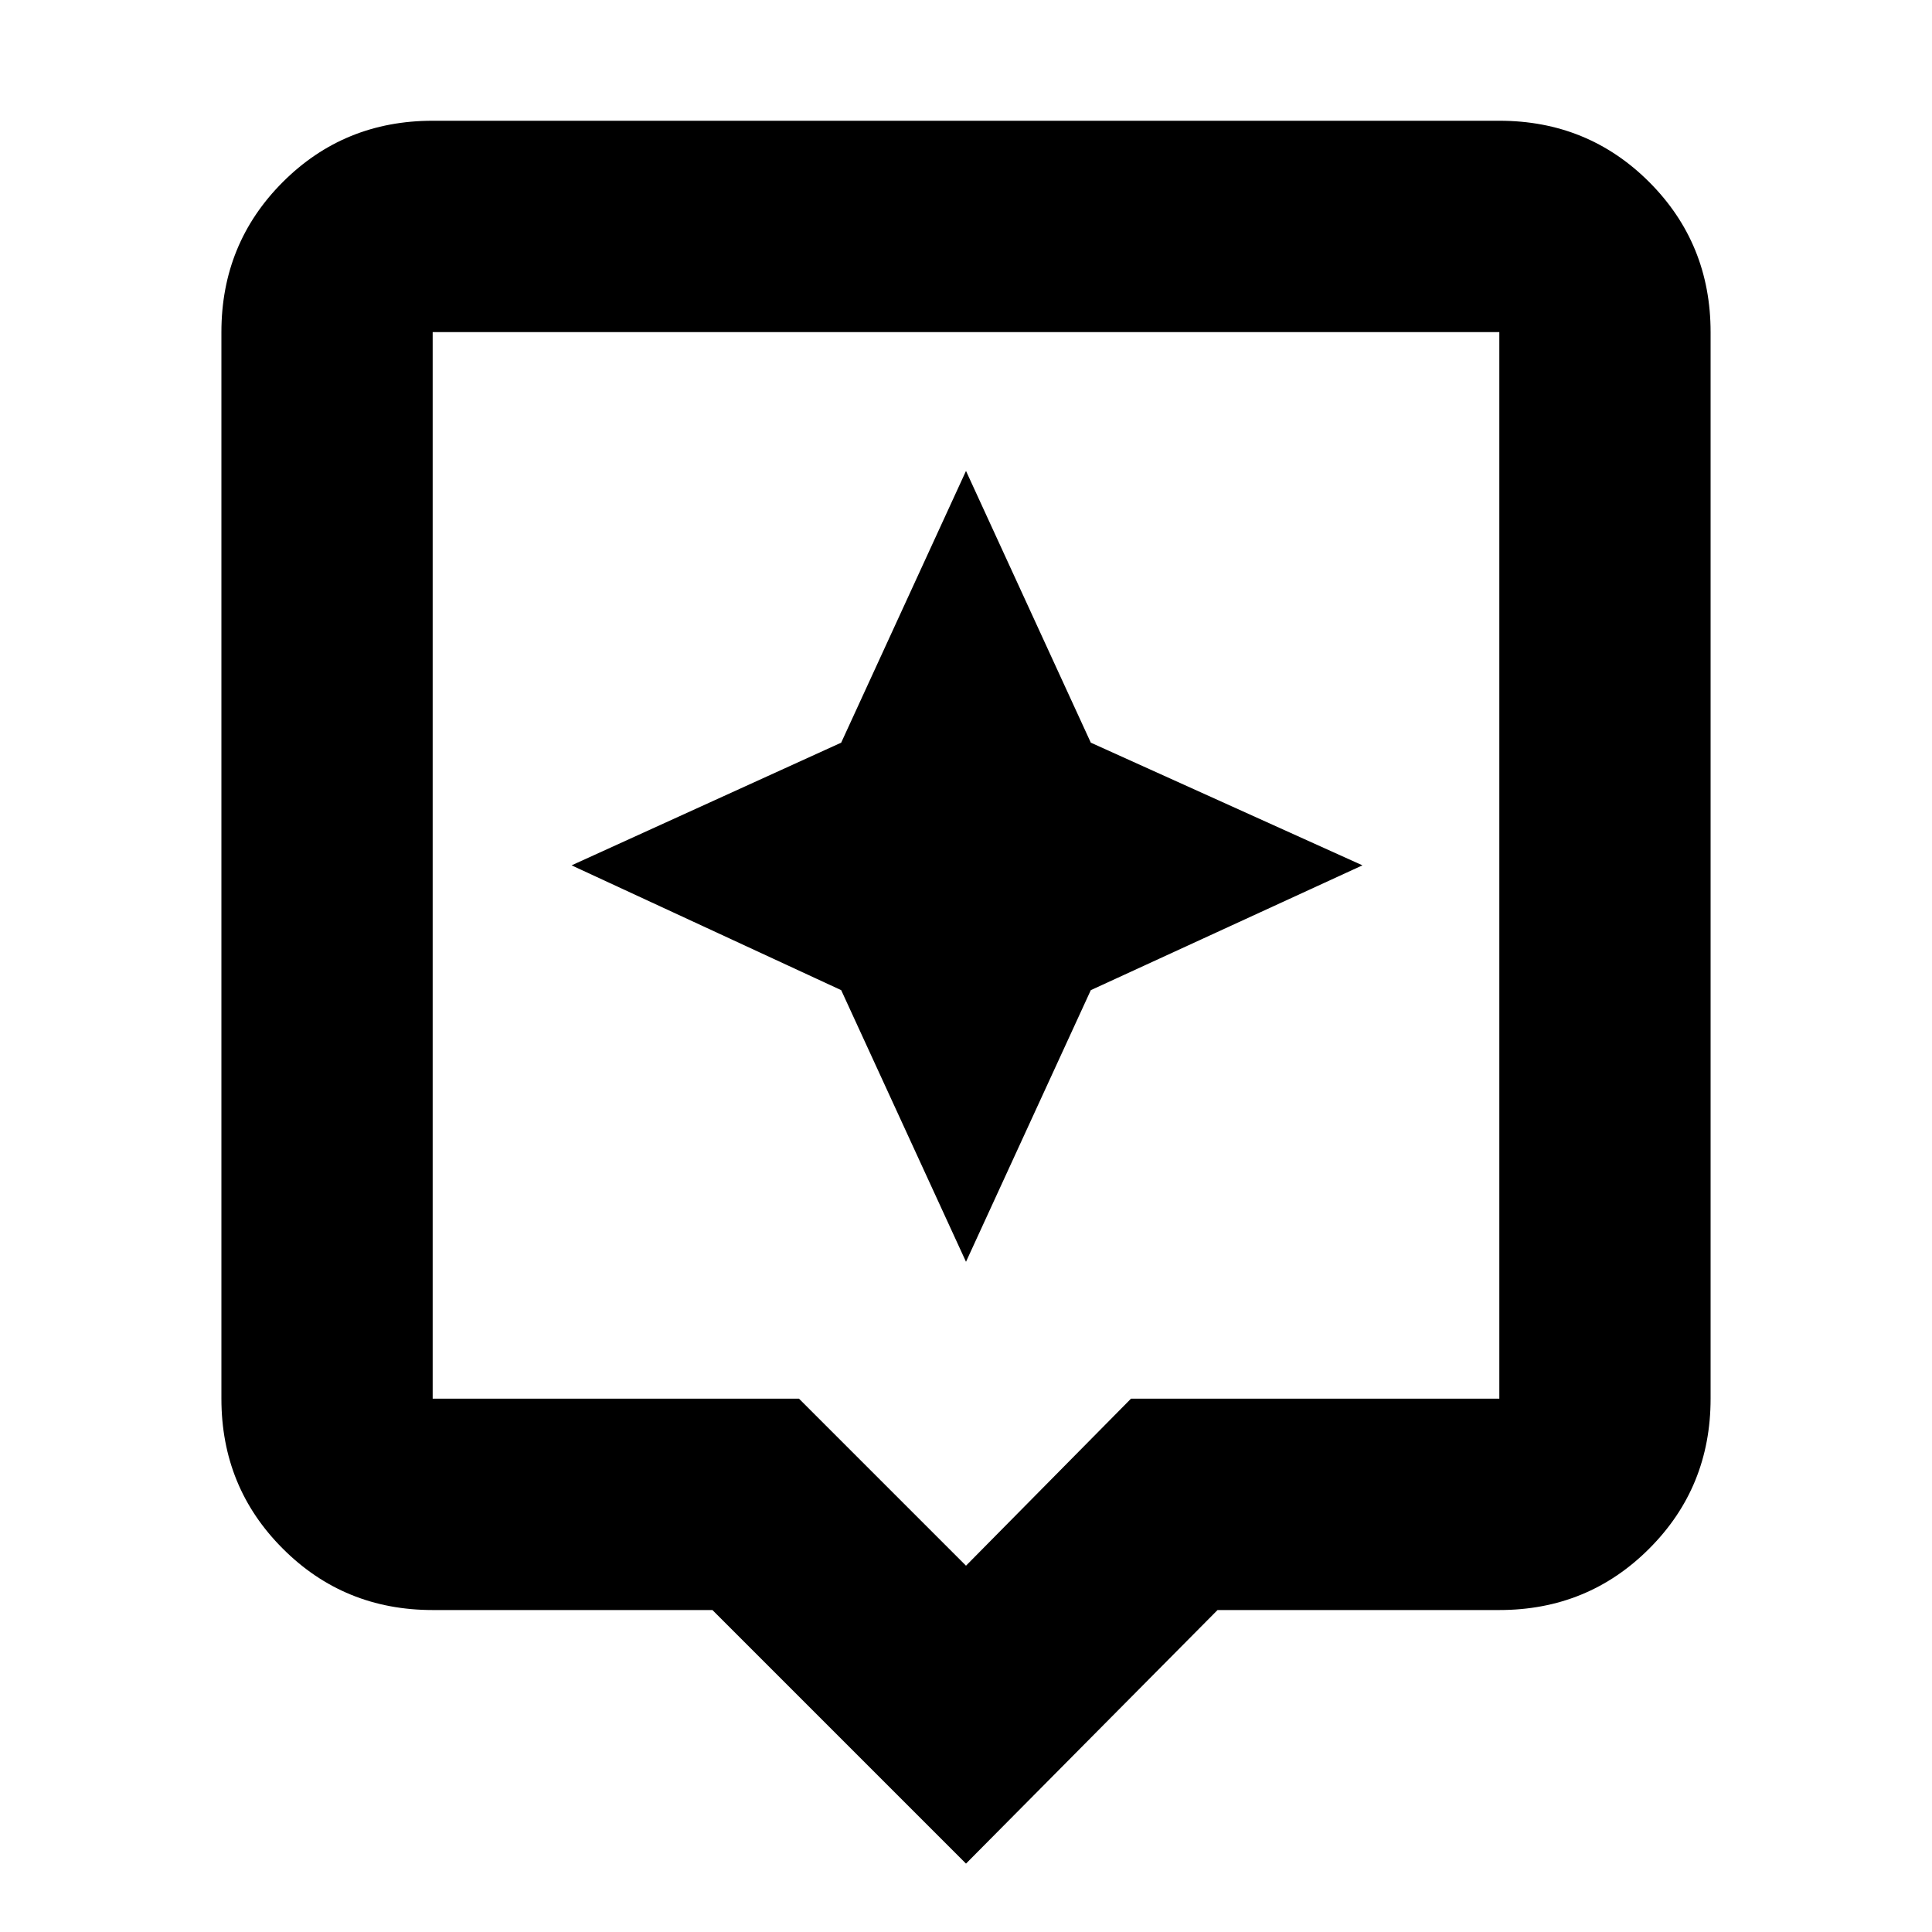 <svg xmlns="http://www.w3.org/2000/svg" height="20" width="20"><path d="M10 19.292 7.375 16.667H4.479Q3.562 16.667 2.927 16.031Q2.292 15.396 2.292 14.479V3.438Q2.292 2.521 2.927 1.885Q3.562 1.25 4.479 1.25H15.521Q16.438 1.25 17.073 1.885Q17.708 2.521 17.708 3.438V14.479Q17.708 15.396 17.073 16.031Q16.438 16.667 15.521 16.667H12.604ZM4.479 14.479H8.271L10 16.208L11.708 14.479H15.521Q15.521 14.479 15.521 14.479Q15.521 14.479 15.521 14.479V3.438Q15.521 3.438 15.521 3.438Q15.521 3.438 15.521 3.438H4.479Q4.479 3.438 4.479 3.438Q4.479 3.438 4.479 3.438V14.479Q4.479 14.479 4.479 14.479Q4.479 14.479 4.479 14.479ZM4.479 3.438Q4.479 3.438 4.479 3.438Q4.479 3.438 4.479 3.438V14.479Q4.479 14.479 4.479 14.479Q4.479 14.479 4.479 14.479Q4.479 14.479 4.479 14.479Q4.479 14.479 4.479 14.479V3.438Q4.479 3.438 4.479 3.438Q4.479 3.438 4.479 3.438ZM11.292 10.25 14.104 8.958 11.292 7.688 10 4.875 8.708 7.688 5.917 8.958 8.708 10.25 10 13.062Z"/></svg>